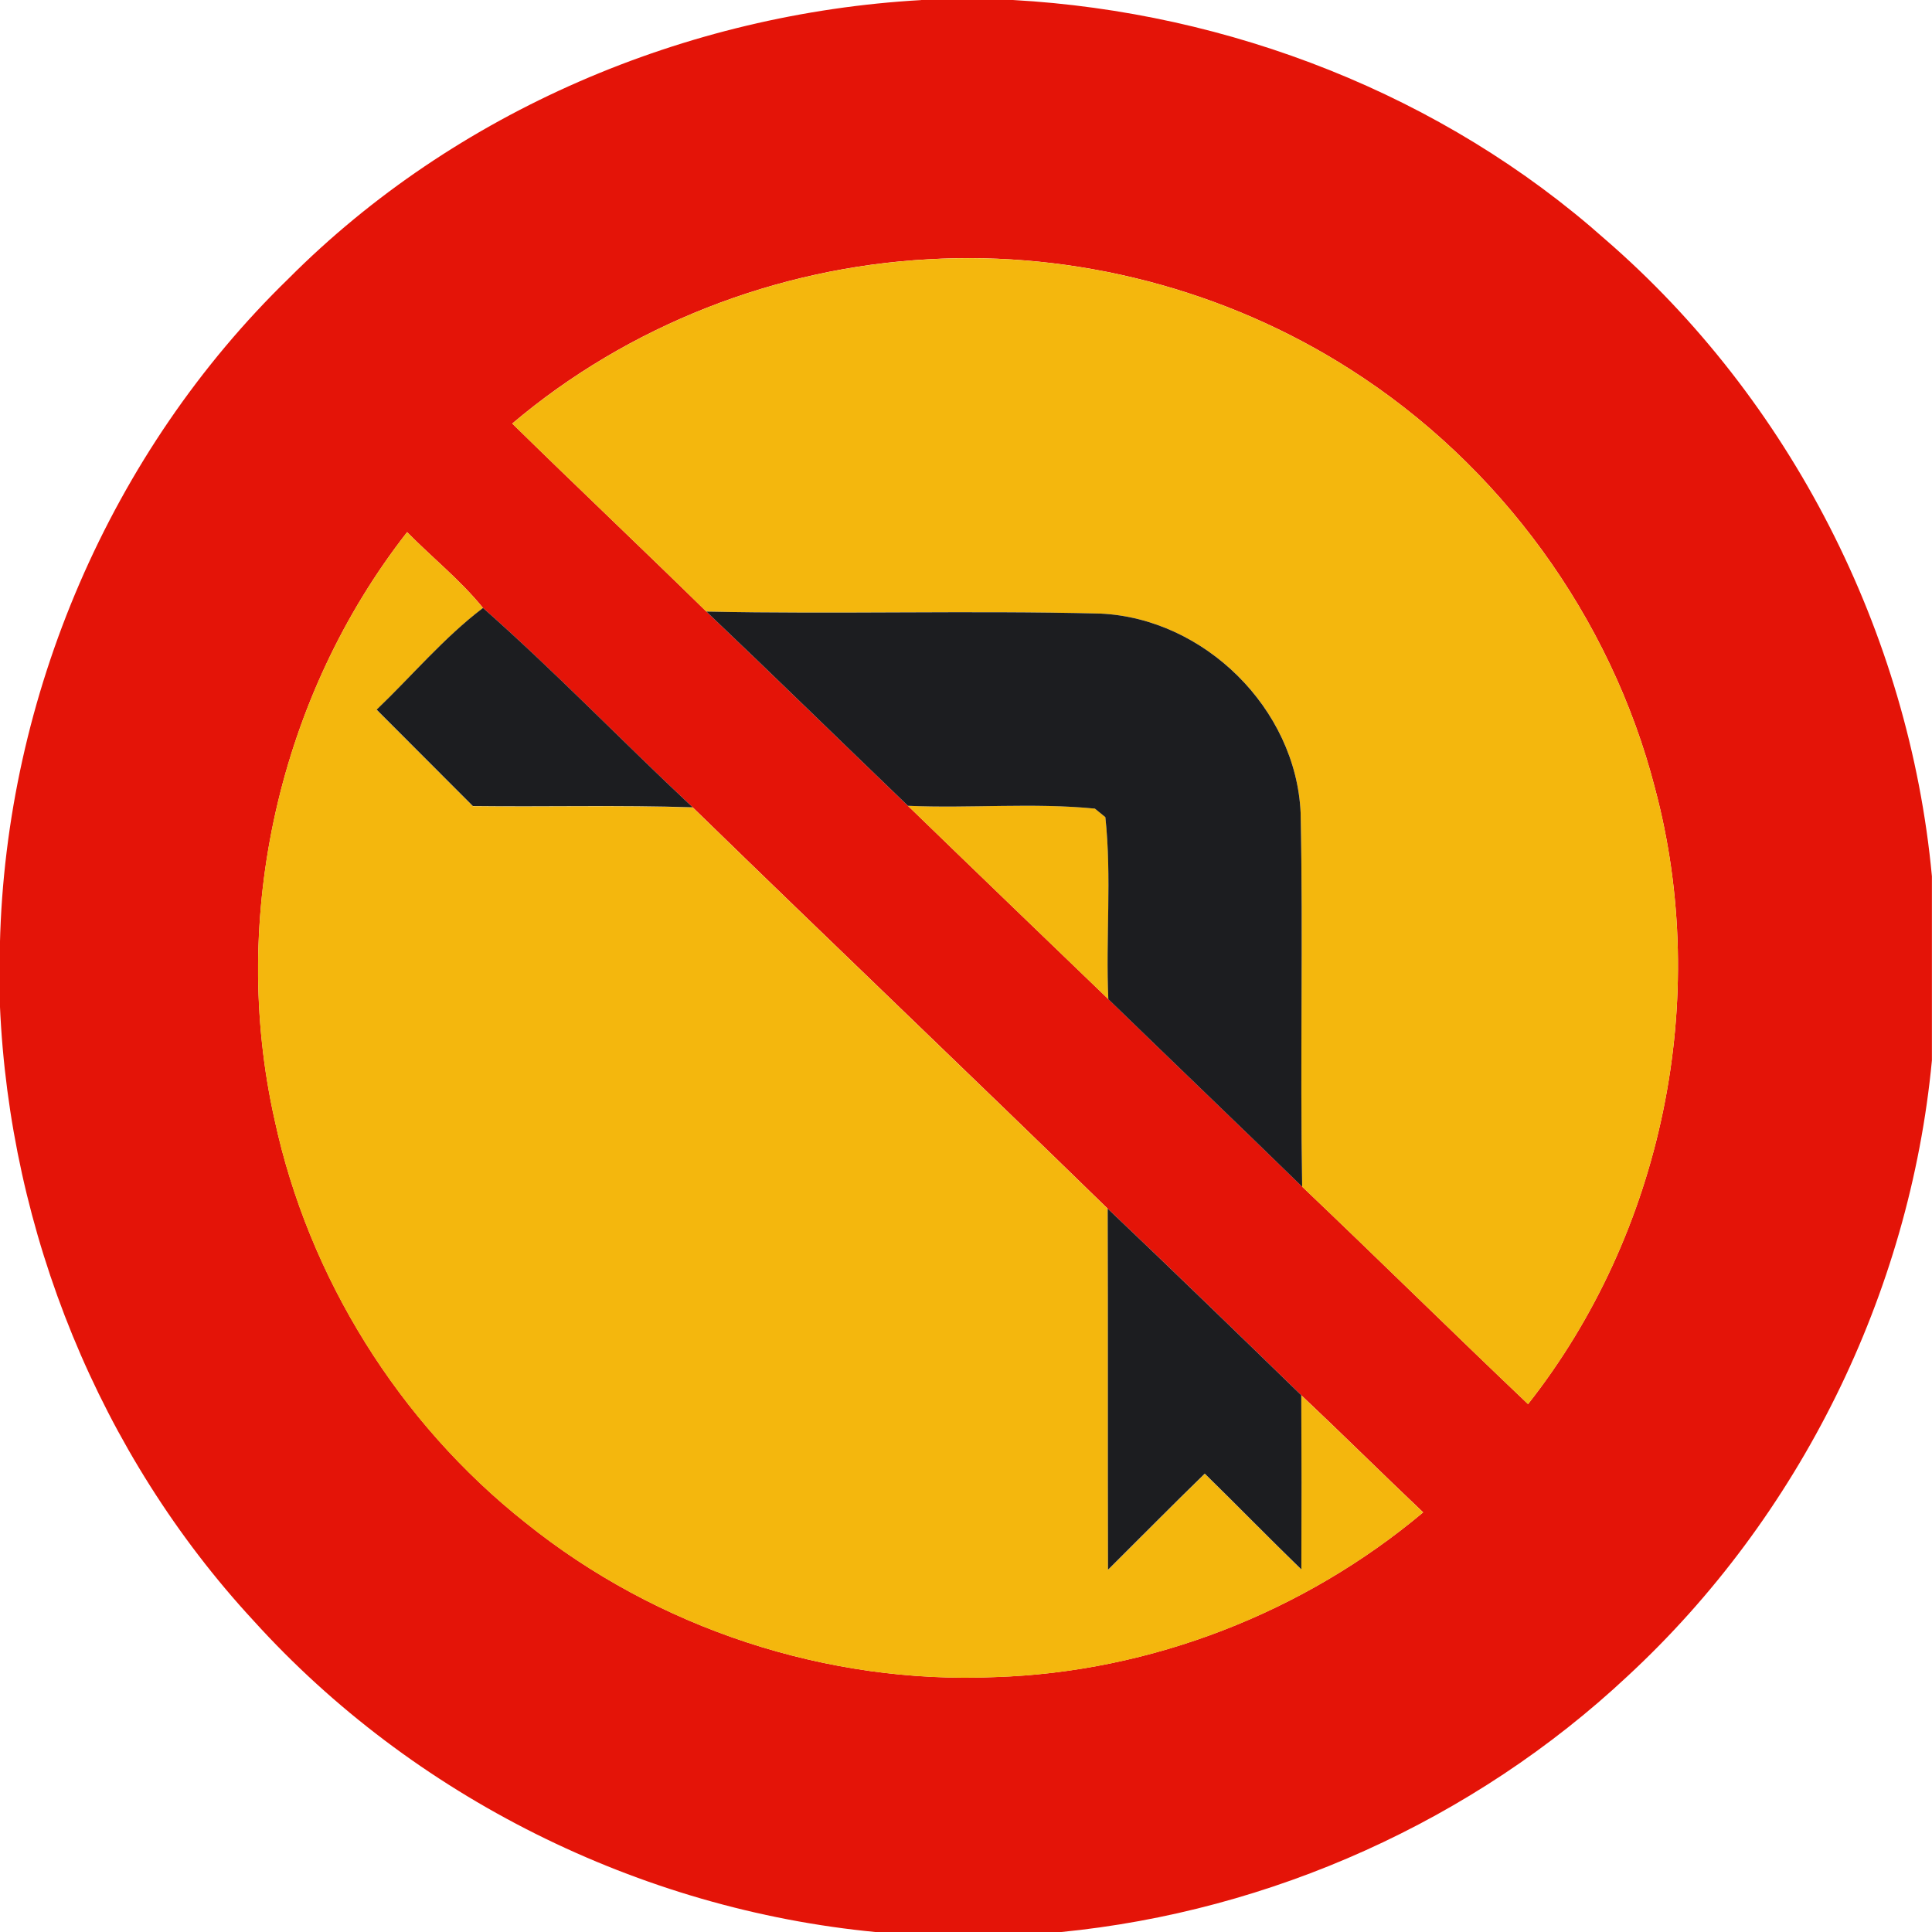 <?xml version="1.0" encoding="utf-8"?>
<!-- Generated by IcoMoon.io -->
<!DOCTYPE svg PUBLIC "-//W3C//DTD SVG 1.1//EN" "http://www.w3.org/Graphics/SVG/1.1/DTD/svg11.dtd">
<svg version="1.1" xmlns="http://www.w3.org/2000/svg" xmlns:xlink="http://www.w3.org/1999/xlink" width="24" height="24" viewBox="0 0 24 24">
<path fill="#e41408" d="M11.444 0h1.139c2.69 0.15 5.338 1.178 7.358 2.974 2.299 1.99 3.776 4.884 4.058 7.912v2.286c-0.275 2.898-1.644 5.672-3.78 7.649-1.916 1.795-4.432 2.924-7.044 3.18h-2.292c-2.939-0.281-5.753-1.68-7.734-3.869-1.914-2.069-3.030-4.831-3.15-7.644v-0.758c0.072-3.082 1.372-6.118 3.584-8.268 2.072-2.080 4.938-3.295 7.86-3.461M6.364 5.262c0.799 0.784 1.612 1.552 2.411 2.335 0.84 0.799 1.668 1.61 2.504 2.413 0.828 0.803 1.658 1.601 2.489 2.401 0.8 0.779 1.609 1.55 2.408 2.33 0.941 0.895 1.865 1.807 2.806 2.701 1.673-2.124 2.274-5.034 1.578-7.646-0.548-2.131-1.931-4.027-3.787-5.208-1.548-0.99-3.412-1.474-5.245-1.367-1.879 0.103-3.726 0.821-5.164 2.040M5.057 6.611c-1.59 2.034-2.21 4.778-1.646 7.297 0.422 1.963 1.547 3.764 3.12 5.009 1.631 1.312 3.743 2.008 5.833 1.916 1.934-0.062 3.835-0.803 5.315-2.046-0.508-0.482-1.004-0.974-1.513-1.454-0.799-0.776-1.597-1.552-2.405-2.318-1.712-1.669-3.443-3.318-5.155-4.985-0.876-0.818-1.708-1.684-2.605-2.477-0.281-0.347-0.631-0.625-0.943-0.942z"></path>
<path fill="#f4b70d" d="M6.364 5.262c1.438-1.219 3.284-1.937 5.164-2.040 1.834-0.107 3.697 0.377 5.245 1.367 1.856 1.181 3.239 3.077 3.787 5.208 0.696 2.612 0.095 5.522-1.578 7.646-0.941-0.894-1.865-1.806-2.806-2.701-0.028-1.547 0.013-3.096-0.019-4.643-0.056-1.297-1.195-2.418-2.488-2.477-1.631-0.041-3.263 0.010-4.895-0.025-0.799-0.784-1.612-1.552-2.411-2.335z"></path>
<path fill="#f4b70d" d="M5.057 6.611c0.312 0.317 0.662 0.595 0.943 0.942-0.487 0.37-0.882 0.842-1.322 1.264 0.398 0.4 0.798 0.798 1.196 1.198 0.91 0.011 1.82-0.014 2.731 0.016 1.712 1.667 3.443 3.316 5.155 4.985 0.005 1.495 0 2.99 0.004 4.486 0.401-0.397 0.797-0.799 1.202-1.194 0.402 0.395 0.796 0.798 1.2 1.19 0.002-0.721 0.002-1.442-0.001-2.164 0.509 0.48 1.006 0.972 1.513 1.454-1.48 1.243-3.38 1.984-5.315 2.046-2.090 0.091-4.202-0.605-5.833-1.916-1.573-1.244-2.698-3.046-3.12-5.009-0.564-2.519 0.056-5.263 1.646-7.297z"></path>
<path fill="#f4b70d" d="M11.279 10.010c0.774 0.034 1.553-0.041 2.322 0.035 0.032 0.026 0.097 0.079 0.13 0.106 0.082 0.75 0.004 1.508 0.037 2.261-0.83-0.8-1.661-1.598-2.489-2.401z"></path>
<path fill="#1c1d20" d="M4.678 8.816c0.44-0.421 0.835-0.894 1.322-1.264 0.898 0.793 1.729 1.658 2.605 2.477-0.911-0.030-1.822-0.005-2.731-0.016-0.398-0.4-0.798-0.798-1.196-1.198z"></path>
<path fill="#1c1d20" d="M8.774 7.597c1.632 0.035 3.264-0.016 4.895 0.025 1.292 0.059 2.431 1.18 2.488 2.477 0.032 1.547-0.008 3.096 0.019 4.643-0.799-0.78-1.608-1.552-2.408-2.33-0.034-0.752 0.044-1.511-0.037-2.261-0.032-0.026-0.097-0.079-0.13-0.106-0.769-0.076-1.548-0.001-2.322-0.035-0.836-0.803-1.664-1.614-2.504-2.413z"></path>
<path fill="#1c1d20" d="M13.76 15.014c0.808 0.767 1.606 1.542 2.405 2.318 0.004 0.721 0.004 1.442 0.001 2.164-0.404-0.392-0.798-0.796-1.2-1.19-0.406 0.395-0.802 0.797-1.202 1.194-0.004-1.495 0.001-2.99-0.004-4.486z"></path>
</svg>
